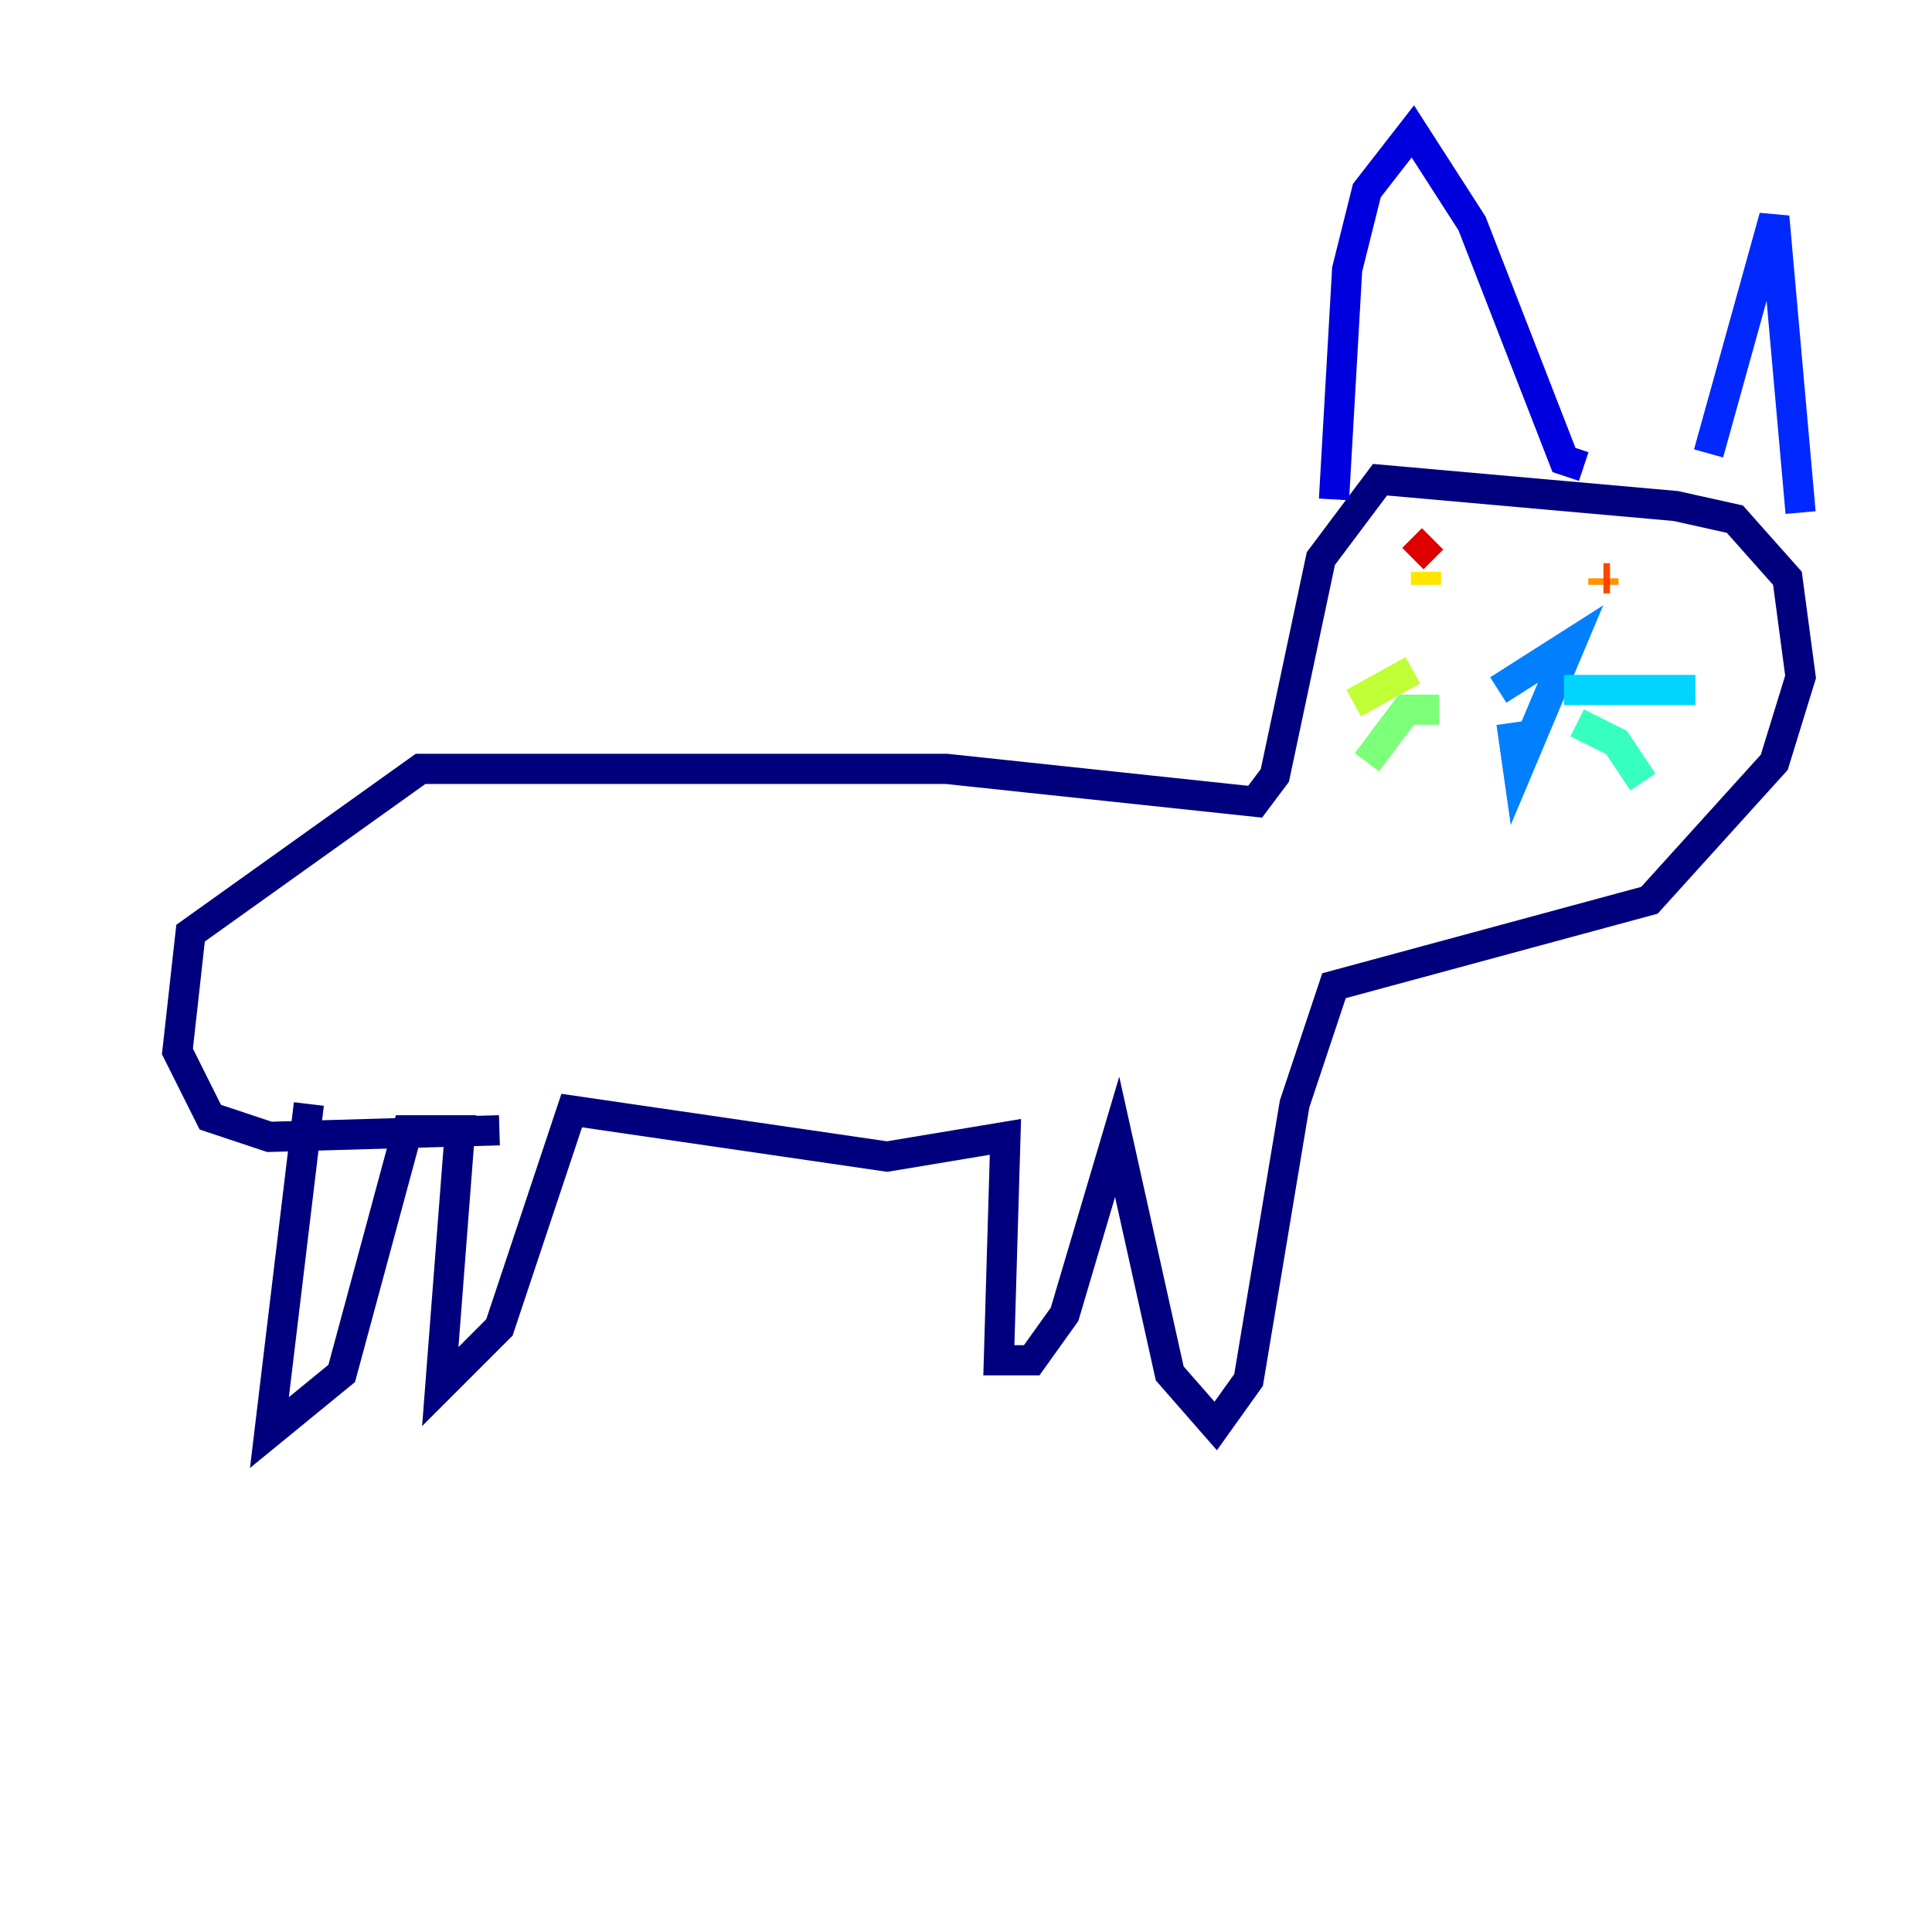 <?xml version="1.0" encoding="utf-8" ?>
<svg baseProfile="tiny" height="128" version="1.2" viewBox="0,0,128,128" width="128" xmlns="http://www.w3.org/2000/svg" xmlns:ev="http://www.w3.org/2001/xml-events" xmlns:xlink="http://www.w3.org/1999/xlink"><defs /><polyline fill="none" points="20.463,73.143 17.85,94.912 22.64,90.993 26.993,74.884 30.476,74.884 29.17,91.864 33.088,87.946 37.878,73.578 58.776,76.626 66.612,75.32 66.177,90.122 68.354,90.122 70.531,87.075 74.014,75.32 77.497,90.993 80.544,94.476 82.721,91.429 85.769,73.143 88.381,65.306 109.279,59.646 117.551,50.503 119.293,44.843 118.422,38.313 114.939,34.395 111.02,33.524 91.429,31.782 87.51,37.007 84.463,51.374 83.156,53.116 62.694,50.939 27.864,50.939 12.626,61.823 11.755,69.66 13.932,74.014 17.85,75.32 33.088,74.884" stroke="#00007f" stroke-width="2" /><polyline fill="none" points="88.381,33.088 89.252,17.85 90.558,12.626 93.605,8.707 97.524,14.803 103.619,30.476 104.925,30.912" stroke="#0000de" stroke-width="2" /><polyline fill="none" points="113.197,30.041 117.551,14.367 119.293,33.959" stroke="#0028ff" stroke-width="2" /><polyline fill="none" points="100.136,47.891 100.571,50.939 104.054,42.667 99.265,45.714" stroke="#0080ff" stroke-width="2" /><polyline fill="none" points="103.619,45.714 112.326,45.714" stroke="#00d4ff" stroke-width="2" /><polyline fill="none" points="104.49,47.891 107.102,49.197 108.844,51.809" stroke="#36ffc0" stroke-width="2" /><polyline fill="none" points="95.347,47.02 93.17,47.02 90.558,50.503" stroke="#7cff79" stroke-width="2" /><polyline fill="none" points="93.605,44.408 89.687,46.585" stroke="#c0ff36" stroke-width="2" /><polyline fill="none" points="94.476,37.878 94.476,38.748" stroke="#ffe500" stroke-width="2" /><polyline fill="none" points="106.231,38.748 106.231,38.313" stroke="#ff9400" stroke-width="2" /><polyline fill="none" points="106.231,38.313 106.667,38.313" stroke="#ff4600" stroke-width="2" /><polyline fill="none" points="93.605,37.007 94.912,35.701" stroke="#de0000" stroke-width="2" /><polyline fill="none" points="8.707,64.435 8.707,64.435" stroke="#7f0000" stroke-width="2" /></svg>